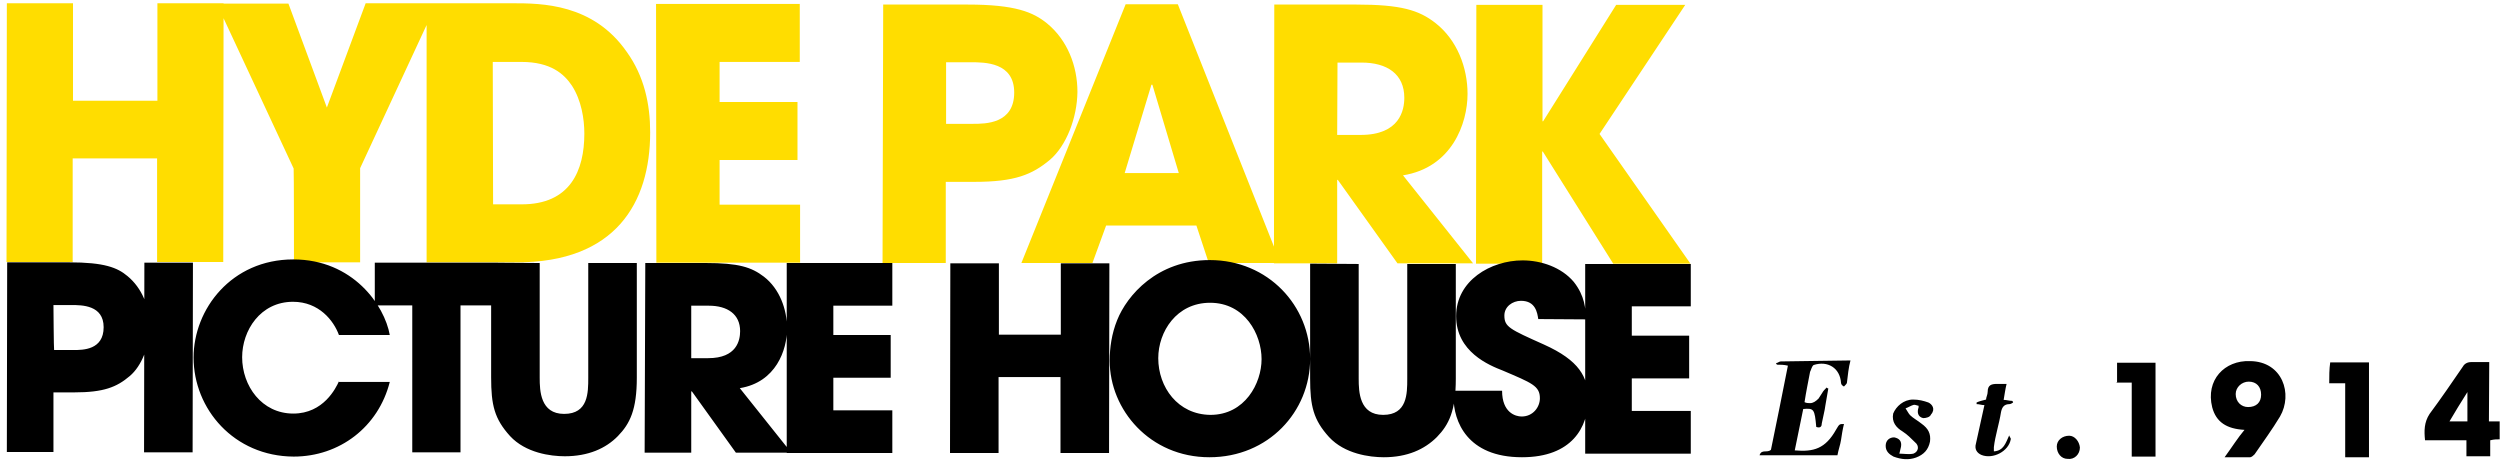 <?xml version="1.0" encoding="utf-8"?>
<!-- Generator: Adobe Illustrator 18.0.0, SVG Export Plug-In . SVG Version: 6.00 Build 0)  -->
<!DOCTYPE svg PUBLIC "-//W3C//DTD SVG 1.1//EN" "http://www.w3.org/Graphics/SVG/1.1/DTD/svg11.dtd">
<svg version="1.1" id="Layer_1" xmlns="http://www.w3.org/2000/svg" xmlns:xlink="http://www.w3.org/1999/xlink" x="0px" y="0px"
	 viewBox="0 327 767.1 142.2" enable-background="new 0 327 767.1 142.2" xml:space="preserve">
<path d="M699.6,454.8c-2.4,4-5.2,7.8-7.8,11.6c-0.3,0.3-0.9,0.9-1.4,0.9h-7.8c2.4-3.3,4-5.9,6.1-8.4c-5.5-0.3-8.7-2.4-9.9-6.9
	c-2.1-8.4,3.8-14.5,11.6-14.2C700.4,437.9,703.6,447.9,699.6,454.8z M693.8,448.1c0-2.4-1.4-4-3.8-4c-2.1,0-4,1.7-4,3.8
	c0,2.4,1.7,4,3.8,4C692.3,451.9,693.8,450.5,693.8,448.1z M763.7,456.3h3.3v5.5c-0.9,0-1.7,0-2.9,0.3v4.9h-7.3v-4.9h-12.7
	c-0.3-2.9-0.3-5.5,1.4-8.1c3.5-4.7,6.9-9.7,10.2-14.5c0.5-0.9,1.4-1.4,2.6-1.4h5.5L763.7,456.3L763.7,456.3z M757.1,447.3
	c-2.1,3.3-3.8,6.1-5.5,9h5.5V447.3z M546.4,437.9c-0.5,0-0.9,0.5-1.4,0.5c0,0.3,0,0.3,0.3,0.5c0.9,0,2.1,0,3.3,0.3
	c-1.7,8.7-3.5,17.5-5.2,25.8c-1.1,1.1-2.9-0.3-3.5,1.7h23.9c0.3-1.7,0.9-3.3,1.1-4.7c0.2-1.4,0.5-3.3,0.9-4.9c-1.4,0-1.4,0-2.4,1.7
	c-3.3,5.9-6.9,6.9-12.7,6.4c0.9-4.3,1.7-8.4,2.6-12.7c3.3-0.3,3.5,0,4,5.5c1.4,0.5,1.7-0.3,1.7-1.1c0.3-1.7,0.9-3.8,1.1-5.5l0.9-5.2
	c-0.3,0-0.5-0.3-0.5-0.3c-0.5,0.5-1.1,1.1-1.4,1.7c-0.3,0.5-0.9,1.4-1.1,1.7c-0.9,0.9-1.7,1.4-2.6,1.4c-0.5,0-1.1,0-1.7-0.3
	c0.5-3.3,1.1-6.1,1.7-9.3c0.3-0.5,0.5-1.7,1.1-2.1c4.3-1.4,8.1,0.9,8.4,5.5c0,0.5,0.5,0.9,0.9,1.1c0.3-0.3,0.9-0.9,0.9-1.1
	c0.3-2.4,0.5-4.7,1.1-6.9L546.4,437.9L546.4,437.9z M714.7,444.6h4.9v22.7h7.3v-29.1H715C714.7,440.3,714.7,442.4,714.7,444.6
	L714.7,444.6z M649.4,444.4h4.7v22.7h7.3v-28.8h-11.8v6.2H649.4z M591.7,450.5c-1.4-0.5-2.9-0.9-4.7-0.9c-2.9,0-5.2,2.1-6.1,4.3
	c-0.5,2.6,0.9,4.3,2.9,5.5c1.4,0.9,2.6,2.1,3.8,3.3c1.4,1.1,1.1,2.9-0.5,3.5c-1.4,0.3-2.9,0-4.3,0c0.3-1.1,0.3-1.4,0.5-2.1
	c0.3-1.7-0.5-2.6-2.1-2.9c-1.4,0-2.6,0.9-2.6,2.6s1.1,2.6,2.4,3.3c2.4,0.9,4.7,1.1,6.9,0.3c2.4-0.9,3.8-2.4,4.3-4.9
	c0.3-2.4-0.5-4-2.6-5.5c-1.1-0.9-2.6-1.7-3.5-2.6c-0.5-0.5-0.9-1.4-1.4-2.1c0.9-0.3,1.7-0.9,2.6-1.1c0.5,0,1.1,0.3,1.4,0.3v0.5
	c-0.5,1.4-0.3,2.9,1.4,3.3c0.9,0,2.1-0.3,2.4-1.1C594,452.5,592.8,451,591.7,450.5L591.7,450.5z M614,453.4c0.3-1.4,0.9-2.4,2.6-2.4
	c0.3,0,0.9-0.3,1.1-0.5c0,0,0-0.3-0.3-0.5c-0.9,0-1.7-0.3-2.6-0.3c0.3-1.7,0.5-3.3,0.9-4.9h-2.9c-1.7,0-2.9,0.3-2.9,2.4
	c0,0.9-0.5,1.7-0.5,2.4c-1.1,0.3-2.1,0.5-2.9,0.9v0.5c0.9,0,1.4,0.3,2.4,0.3c-0.9,4-1.7,7.8-2.6,11.8c-0.5,1.7,0.3,2.9,1.7,3.5
	c3.5,1.4,8.4-1.1,9-4.9c0-0.3-0.3-0.5-0.5-1.1c-1.1,2.4-1.7,4.7-4.7,4.9v-1.3C612.2,460.7,613.4,457.2,614,453.4L614,453.4z
	 M634.9,460.7c-2.1,0-3.8,1.4-3.8,3.3c0,2.1,1.4,3.8,3.3,3.8c2.1,0.3,3.8-1.4,3.8-3.5C638,462.4,636.6,460.7,634.9,460.7z"/>
<path fill="#FFDD00" d="M452.9,407.9h20.3v-34.4h0.2l21.6,34.4h23.7l-27.9-39.8l26.3-39.6h-21.2l-22.4,35.7h-0.2v-35.7H453
	L452.9,407.9L452.9,407.9z M410.4,346.2h7.4c7.8,0,13.1,3.5,13.1,10.8c0,3.8-1.4,11.4-13.4,11.4h-7.2L410.4,346.2z M390.9,407.8
	h19.4v-25.6h0.2l18.3,25.6H452l-21.5-27c15-2.4,19.8-15.9,19.8-25c0-8.1-3.2-16.5-9.8-21.7c-5.1-4-10.6-5.7-24.4-5.7H391
	L390.9,407.8L390.9,407.8z M353.3,353h0.3l8.1,27.1h-16.6L353.3,353z M367.1,396.2l3.8,11.5h22l-31.5-79.4h-16l-32,79.4h21.8
	l4.2-11.5L367.1,396.2L367.1,396.2z M290.3,346.1h7.5c4.4,0,13.4,0,13.4,9.3c0,9.6-8.8,9.6-12.7,9.6h-8.2L290.3,346.1L290.3,346.1z
	 M270.8,407.7h19.4v-24.9h8.8c12.4,0,17.7-2.2,23.2-6.8c5-4.3,8.3-12.8,8.4-20.8c0-8-3.1-15.9-9.3-21c-4.3-3.5-9.8-5.8-24.4-5.8H271
	L270.8,407.7z M201.4,407.6h44.1v-17.8h-24.7v-13.7h23.9v-17.8h-23.9V346h24.6v-17.8h-44.1C201.3,328.2,201.4,407.6,201.4,407.6z
	 M151.2,346h8.8c9,0,13.1,3.7,15.5,7.3c2.9,4.5,3.8,10.2,3.8,14.7c0,11.3-4.3,21.8-19.4,21.7h-8.6L151.2,346L151.2,346z
	 M130.9,407.5h27.7c30.2,0,40.9-18.2,40.9-39.9c0-8.6-1.8-17.2-7.2-24.7c-10.3-14.8-26.1-14.9-35.1-14.9h-26.3
	C130.9,328,130.9,407.5,130.9,407.5z M90.2,407.5h20.3v-28.9l23.5-50.6h-21.8L100.3,360l-11.8-31.9h-22l23.6,50.6
	C90.2,378.7,90.2,407.5,90.2,407.5z M2,407.4h20.3v-31.8h25.9v31.8h20.3l0.1-79.4H48.3v29.9H22.4V328H2.1L2,407.4z"/>
<path d="M486.4,466.2h32.4v-13.1h-18.1v-10h17.6v-13.1h-17.6v-9h18.1V408h-32.4V466.2z M486.7,425c-0.2-3.3-0.4-7.2-3.8-11.5
	c-3.8-4.5-10-6.6-15.7-6.6c-9.8,0-20.4,6.2-20.4,17.1c0,11,10.2,15.1,14.3,16.7c8.9,3.8,11.4,4.7,11.4,8.5c0,2.7-2.1,5.6-5.6,5.6
	c-1.9,0-6-1.2-6-7.9H446v1.9c0,7.4,4.1,18.5,21,18.5c15.4,0,20.3-9.3,20.3-17.9c0-6.7-2.7-11.8-13.6-16.7
	c-10.5-4.7-12.1-5.4-12.1-8.9c0-2.7,2.5-4.5,5.1-4.5c4.5,0,5,3.7,5.3,5.6L486.7,425L486.7,425z M402,407.9v35.2c0,8.5,1,12.7,5.8,18
	c4.8,5.2,12.5,6.2,16.8,6.2c7.2,0,12.5-2.4,16.3-6.2c3.7-3.8,5.8-8.1,5.8-17.9V408h-14.9v35.2c0,4.6,0,11.1-7.4,11.1
	c-7.3,0-7.5-7.1-7.5-11.1V408L402,407.9L402,407.9z M355.4,436.9c0-8.1,5.6-17,15.9-17c10.7,0,15.8,9.7,15.8,17.3
	c0,7.4-5.1,17.1-15.7,17.1C361.4,454.2,355.4,445.8,355.4,436.9 M342.8,425.2c-1.7,4.2-2.3,8.5-2.3,12.5c0,15,12.3,29.6,30.6,29.6
	c18.1,0,30.9-14,30.9-30.2c0-16.2-12.8-30.3-30.8-30.3C355,406.8,345.8,417.7,342.8,425.2 M291.5,466h14.9v-23.3h19V466h14.9
	l0.1-58.2h-14.9v21.9h-19v-21.9h-14.9L291.5,466L291.5,466z M241.4,466h32.4v-13.1h-18.1v-10h17.6v-13.1h-17.6v-9h18.1v-13.1h-32.4
	L241.4,466L241.4,466z M212.1,420.8h5.4c5.7,0,9.6,2.6,9.6,7.8c0,2.8-1,8.3-9.8,8.3h-5.2V420.8L212.1,420.8z M197.8,465.9h14.3
	v-18.8h0.2l13.5,18.8h17L227,446.1c11.1-1.8,14.5-11.7,14.5-18.3c0-5.9-2.3-12.2-7.1-15.9c-3.8-2.9-7.7-4.2-17.9-4.2H198
	L197.8,465.9z M150.7,407.6v35.2c0,8.5,1,12.7,5.8,18c4.8,5.2,12.5,6.2,16.8,6.2c7.2,0,12.6-2.4,16.3-6.2s5.8-8.1,5.8-17.9v-35.2
	h-14.9v35.2c0,4.6,0,11.1-7.4,11.1c-7.3,0-7.5-7.1-7.5-11.1v-35.2C165.6,407.7,150.7,407.6,150.7,407.6z M126.4,465.8h14.9v-45.1
	h11.5v-13.1h-37.8v13.1h11.5V465.8L126.4,465.8z M104,444c-0.9,2-4.7,9.9-14,9.9c-9.7,0-15.7-8.5-15.7-17.3c0-8.2,5.6-17,15.6-17
	c8,0,12.5,5.8,14.1,10.2h15.6c-1.6-9.1-11.3-23.2-29.6-23.2c-19,0-30.6,15.3-30.6,30.1c0,15.8,12.4,30.3,30.7,30.4
	c14.1,0,26-9.1,29.5-22.9H104z M44.2,465.8h14.9l0.1-58.2H44.3L44.2,465.8z M16.4,420.6h5.5c3.2,0,9.9,0,9.9,6.8c0,7-6.4,7-9.2,7h-6
	C16.5,434.4,16.4,420.6,16.4,420.6z M2.1,465.7h14.3v-18.3h6.4c9,0,13-1.6,17-5c3.7-3.1,6.1-9.3,6.1-15.3c0-5.9-2.3-11.7-6.8-15.4
	c-3.1-2.6-7.1-4.2-17.9-4.2h-19L2.1,465.7z"/>
</svg>
